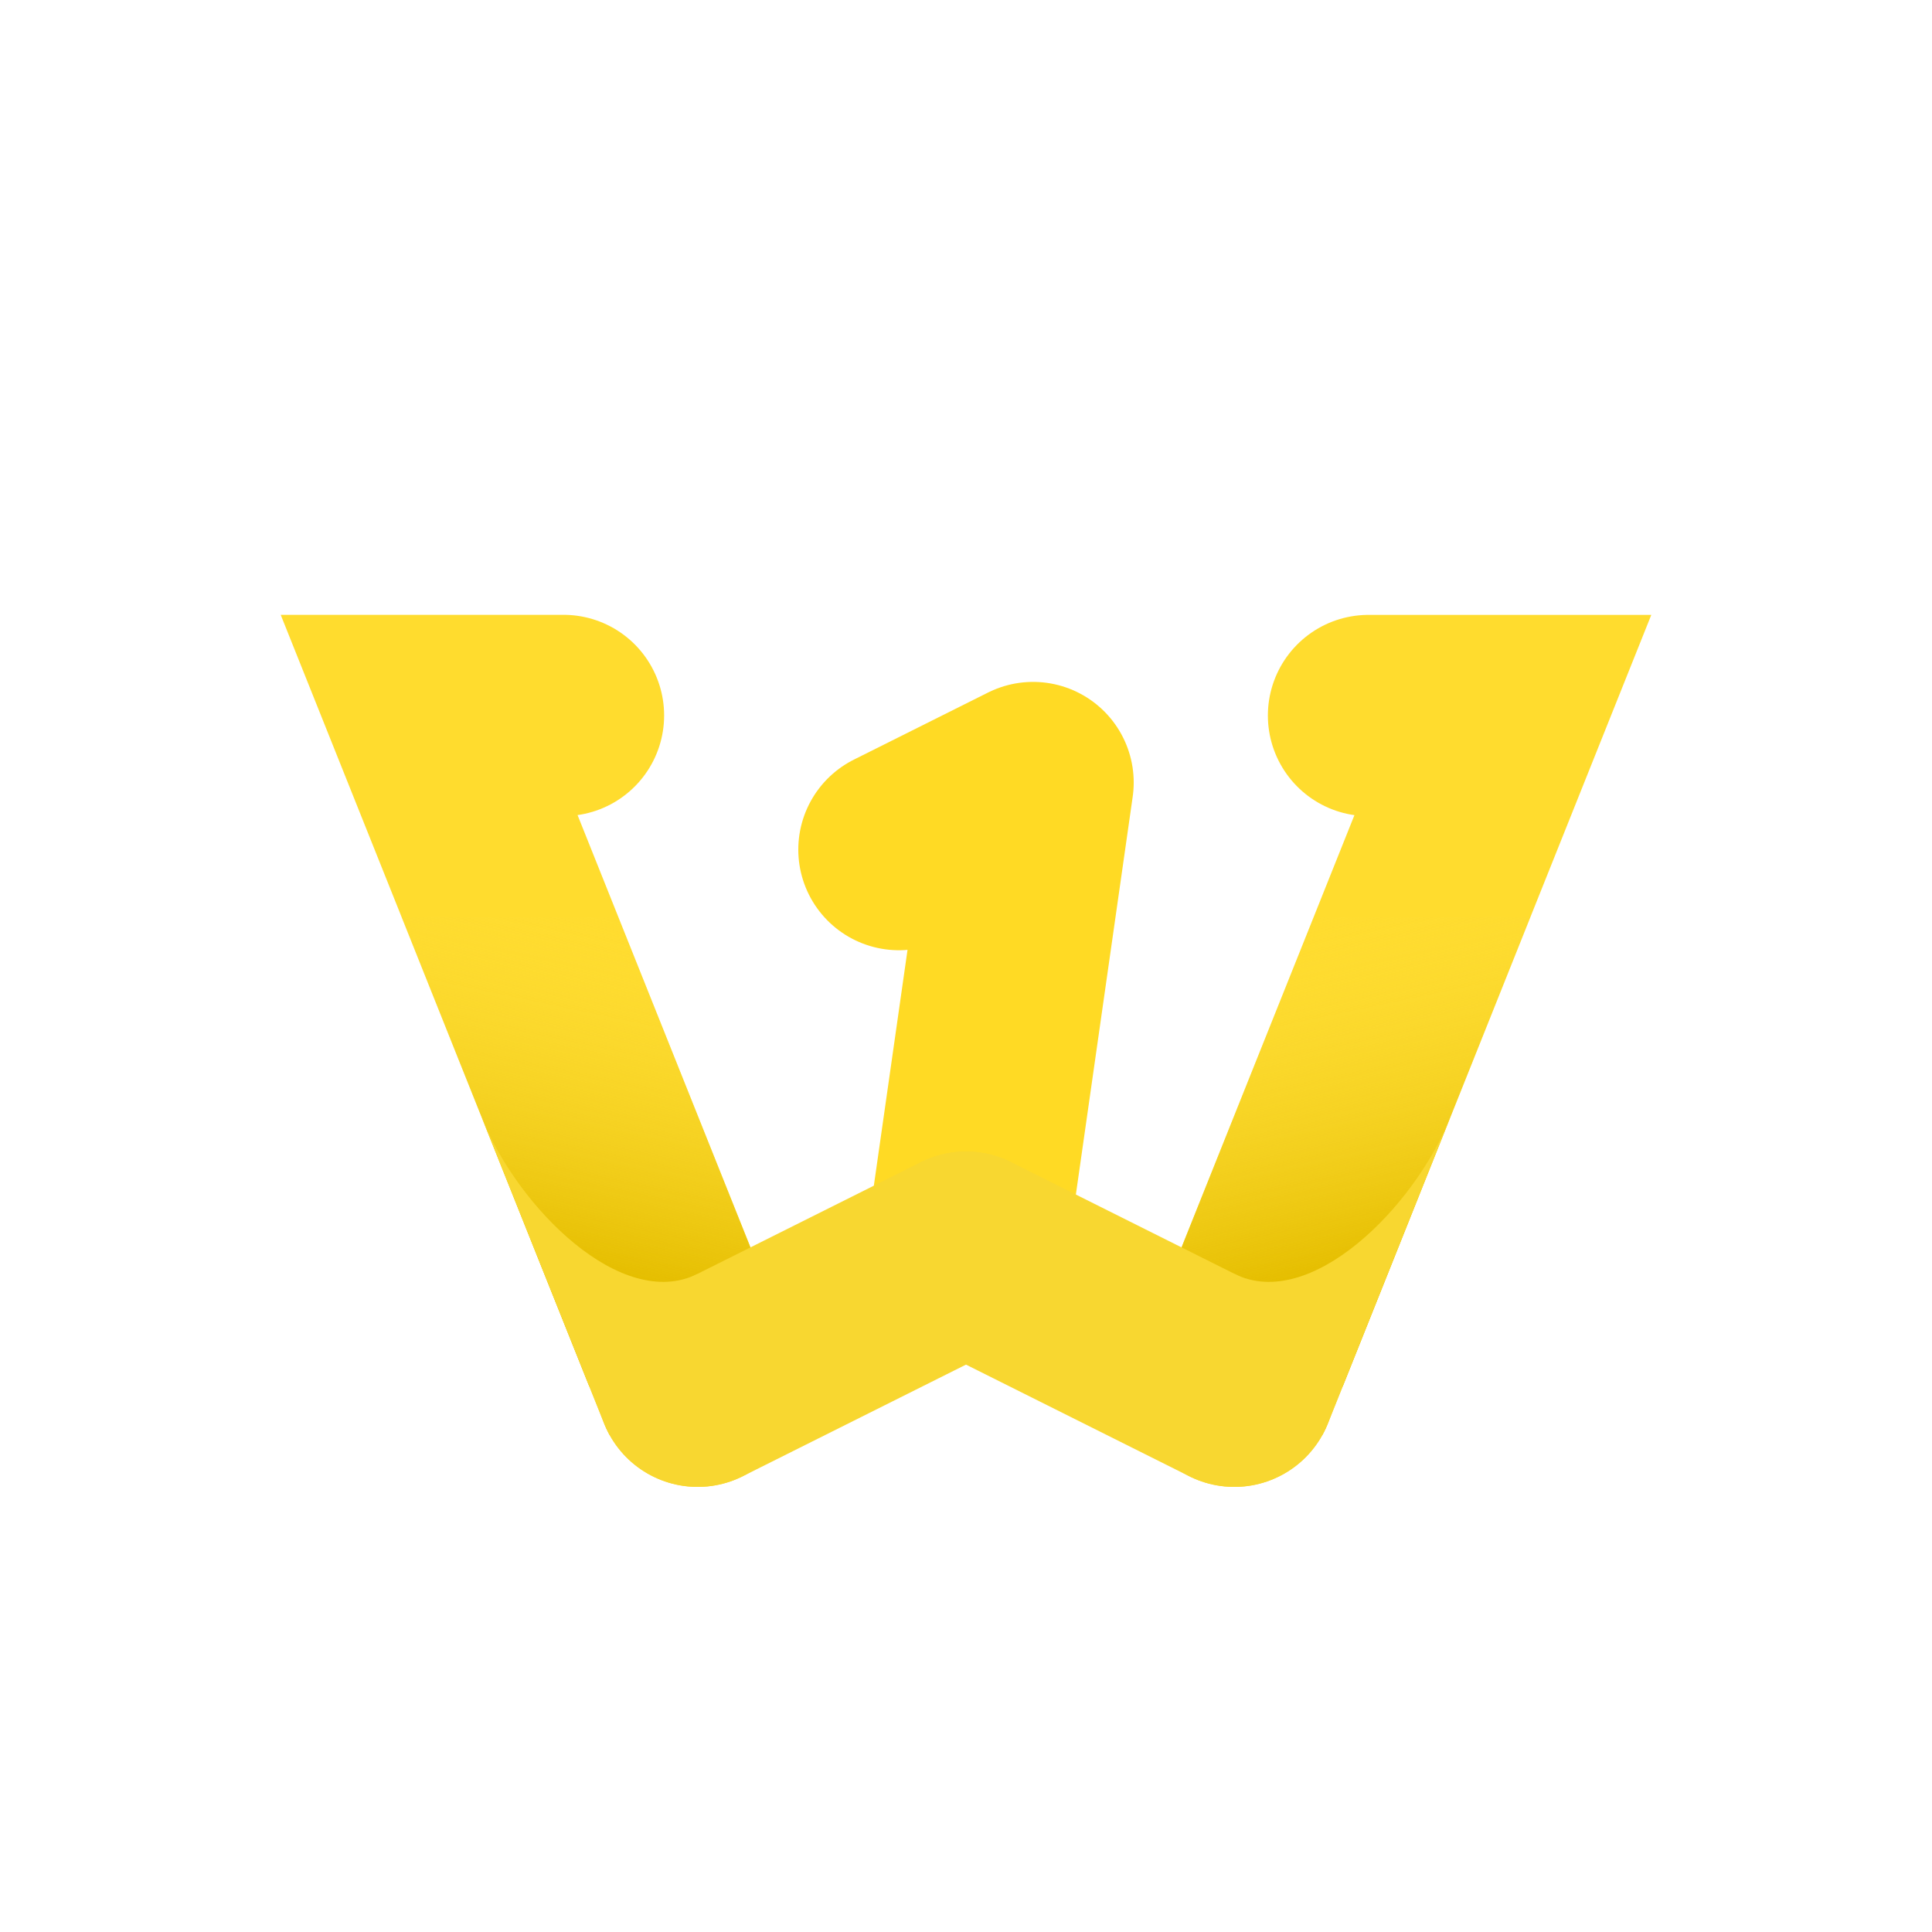 <svg viewBox="0 0 28.8 28.8" xmlns="http://www.w3.org/2000/svg">
  <defs>
    <linearGradient id="linearGradient891" x1="7.216" x2="8.351" y1="16.415" y2="11" gradientUnits="userSpaceOnUse">
      <stop stop-color="#e5be00" offset="0"/>
      <stop stop-color="#ffe042" stop-opacity="0" offset="1"/>
    </linearGradient>
    <filter id="filter1110" x="-.05" y="-.05" width="1.1" height="1.117" color-interpolation-filters="sRGB">
      <feFlood flood-color="rgb(0,0,0)" flood-opacity=".2" result="flood"/>
      <feComposite in="flood" in2="SourceGraphic" operator="in" result="composite1"/>
      <feGaussianBlur in="composite1" result="blur" stdDeviation="0.5"/>
      <feOffset dx="2.77556e-17" dy="0.4" result="offset"/>
      <feComposite in="SourceGraphic" in2="offset" result="composite2"/>
    </filter>
  </defs>
  <clipPath id="clipPath1161">
    <path d="m1.785 6.5 4.822 12.057a1.5 1.5 0 0 0 1.949 0.836 1.5 1.5 0 0 0 0.836-1.95l-3.184-7.957a1.5 1.5 0 0 0 1.291-1.486 1.5 1.5 0 0 0-1.5-1.5z"/>
  </clipPath>
  <clipPath id="clipPath1183">
    <path d="m1.785 6.5 4.822 12.057a1.5 1.5 0 0 0 1.949 0.836 1.5 1.5 0 0 0 0.836-1.95l-3.184-7.957a1.5 1.5 0 0 0 1.291-1.486 1.5 1.5 0 0 0-1.5-1.5z"/>
  </clipPath>
  <clipPath id="clipPath1183-9">
    <path d="m1.785 6.5 4.822 12.057a1.5 1.5 0 0 0 1.949 0.836 1.5 1.5 0 0 0 0.836-1.95l-3.184-7.957a1.5 1.5 0 0 0 1.291-1.486 1.5 1.5 0 0 0-1.5-1.5z"/>
  </clipPath>
  <clipPath id="clipPath1161-5">
    <path d="m1.785 6.5 4.822 12.057a1.5 1.5 0 0 0 1.949 0.836 1.5 1.5 0 0 0 0.836-1.95l-3.184-7.957a1.5 1.5 0 0 0 1.291-1.486 1.5 1.5 0 0 0-1.5-1.5z"/>
  </clipPath>
  <rect x="2.4" y="2.4" width="24" height="24" rx="6.973" ry="6.973" fill="#fff" filter="url(#filter1110)" stop-color="#000000"/>
  <path d="m14.4 18.665 1-7-2 1" fill="#ffdf3d" stroke="#ffda24" stroke-linecap="round" stroke-linejoin="round" stroke-width="3"/>
  <path d="m8.4 10.665h-2l4 10" fill="none" stroke="#ffdc2e" stroke-linecap="round" stroke-width="3"/>
  <path transform="translate(2.4,2.666)" d="m2 11h7l2 7h-6z" clip-path="url(#clipPath1183)" fill="url(#linearGradient891)"/>
  <path transform="translate(2.4,2.666)" d="m8 16.323c-1.134 0.567-2.683-0.993-3.215-2.323h-1.785l3 6z" clip-path="url(#clipPath1161)" fill="#f8d730"/>
  <path d="m10.4 20.665 4-2" fill="none" stroke="#f8d730" stroke-linecap="round" stroke-width="3"/>
  <path d="m20.4 10.666h2l-4 9.999" fill="none" stroke="#ffdc2e" stroke-linecap="round" stroke-width="3"/>
  <path transform="matrix(-1,0,0,1,26.4,2.666)" d="m2 11h7l2 7h-6z" clip-path="url(#clipPath1183-9)" fill="url(#linearGradient891)"/>
  <path transform="matrix(-1,0,0,1,26.4,2.666)" d="m8 16.323c-1.134 0.567-2.683-0.993-3.215-2.323h-1.785l3 6z" clip-path="url(#clipPath1161-5)" fill="#f8d730"/>
  <path d="m18.4 20.665-4-2" fill="none" stroke="#f8d730" stroke-linecap="round" stroke-width="3"/>
</svg>
